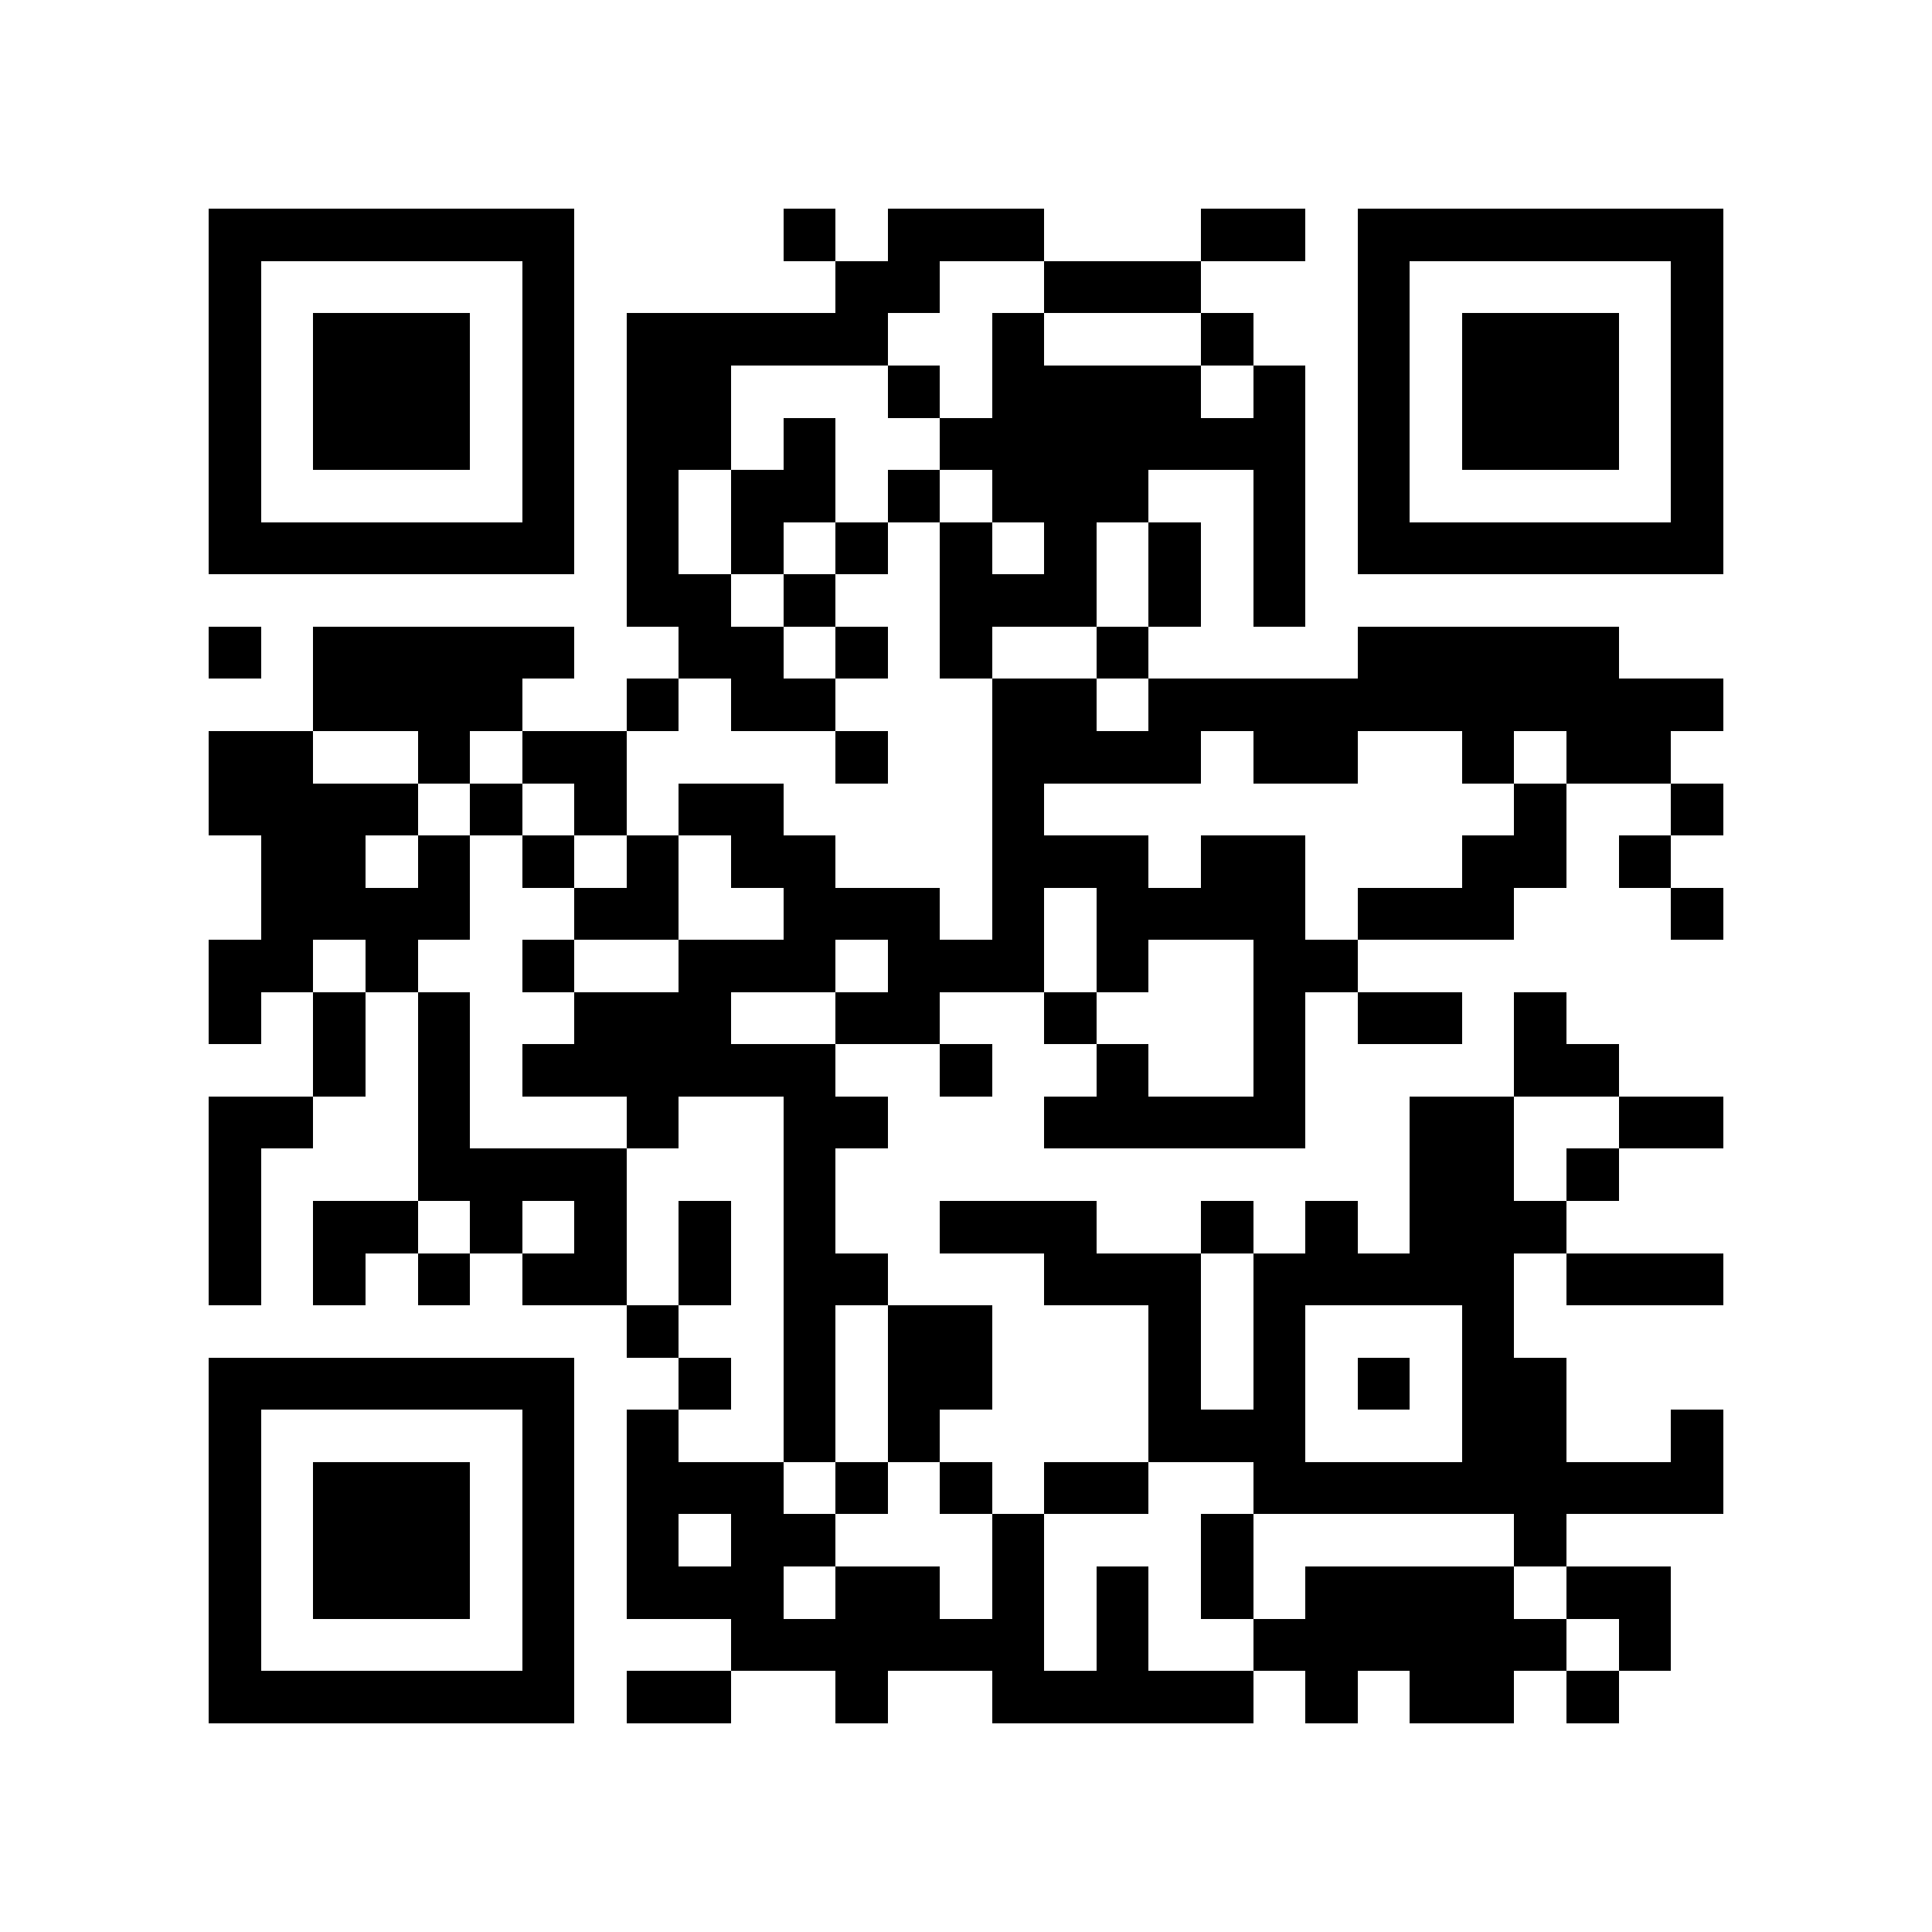 <?xml version="1.0" encoding="utf-8"?><!DOCTYPE svg PUBLIC "-//W3C//DTD SVG 1.1//EN" "http://www.w3.org/Graphics/SVG/1.1/DTD/svg11.dtd"><svg xmlns="http://www.w3.org/2000/svg" viewBox="0 0 37 37" shape-rendering="crispEdges"><path fill="#ffffff" d="M0 0h37v37H0z"/><path stroke="#000000" d="M4 4.5h7m4 0h1m1 0h3m3 0h2m1 0h7M4 5.5h1m5 0h1m5 0h2m2 0h3m3 0h1m5 0h1M4 6.5h1m1 0h3m1 0h1m1 0h5m2 0h1m3 0h1m2 0h1m1 0h3m1 0h1M4 7.5h1m1 0h3m1 0h1m1 0h2m3 0h1m1 0h4m1 0h1m1 0h1m1 0h3m1 0h1M4 8.5h1m1 0h3m1 0h1m1 0h2m1 0h1m2 0h7m1 0h1m1 0h3m1 0h1M4 9.5h1m5 0h1m1 0h1m1 0h2m1 0h1m1 0h3m2 0h1m1 0h1m5 0h1M4 10.5h7m1 0h1m1 0h1m1 0h1m1 0h1m1 0h1m1 0h1m1 0h1m1 0h7M12 11.5h2m1 0h1m2 0h3m1 0h1m1 0h1M4 12.5h1m1 0h5m2 0h2m1 0h1m1 0h1m2 0h1m4 0h5M6 13.5h4m2 0h1m1 0h2m3 0h2m1 0h11M4 14.5h2m2 0h1m1 0h2m4 0h1m2 0h4m1 0h2m2 0h1m1 0h2M4 15.5h4m1 0h1m1 0h1m1 0h2m4 0h1m9 0h1m2 0h1M5 16.5h2m1 0h1m1 0h1m1 0h1m1 0h2m3 0h3m1 0h2m3 0h2m1 0h1M5 17.5h4m2 0h2m2 0h3m1 0h1m1 0h4m1 0h3m3 0h1M4 18.5h2m1 0h1m2 0h1m2 0h3m1 0h3m1 0h1m2 0h2M4 19.5h1m1 0h1m1 0h1m2 0h3m2 0h2m2 0h1m3 0h1m1 0h2m1 0h1M6 20.5h1m1 0h1m1 0h6m2 0h1m2 0h1m2 0h1m4 0h2M4 21.5h2m2 0h1m3 0h1m2 0h2m3 0h5m2 0h2m2 0h2M4 22.5h1m3 0h4m3 0h1m11 0h2m1 0h1M4 23.5h1m1 0h2m1 0h1m1 0h1m1 0h1m1 0h1m2 0h3m2 0h1m1 0h1m1 0h3M4 24.5h1m1 0h1m1 0h1m1 0h2m1 0h1m1 0h2m3 0h3m1 0h5m1 0h3M12 25.5h1m2 0h1m1 0h2m3 0h1m1 0h1m3 0h1M4 26.5h7m2 0h1m1 0h1m1 0h2m3 0h1m1 0h1m1 0h1m1 0h2M4 27.5h1m5 0h1m1 0h1m2 0h1m1 0h1m4 0h3m3 0h2m2 0h1M4 28.5h1m1 0h3m1 0h1m1 0h3m1 0h1m1 0h1m1 0h2m2 0h9M4 29.5h1m1 0h3m1 0h1m1 0h1m1 0h2m3 0h1m3 0h1m5 0h1M4 30.5h1m1 0h3m1 0h1m1 0h3m1 0h2m1 0h1m1 0h1m1 0h1m1 0h4m1 0h2M4 31.5h1m5 0h1m3 0h6m1 0h1m2 0h6m1 0h1M4 32.5h7m1 0h2m2 0h1m2 0h5m1 0h1m1 0h2m1 0h1"/></svg>
